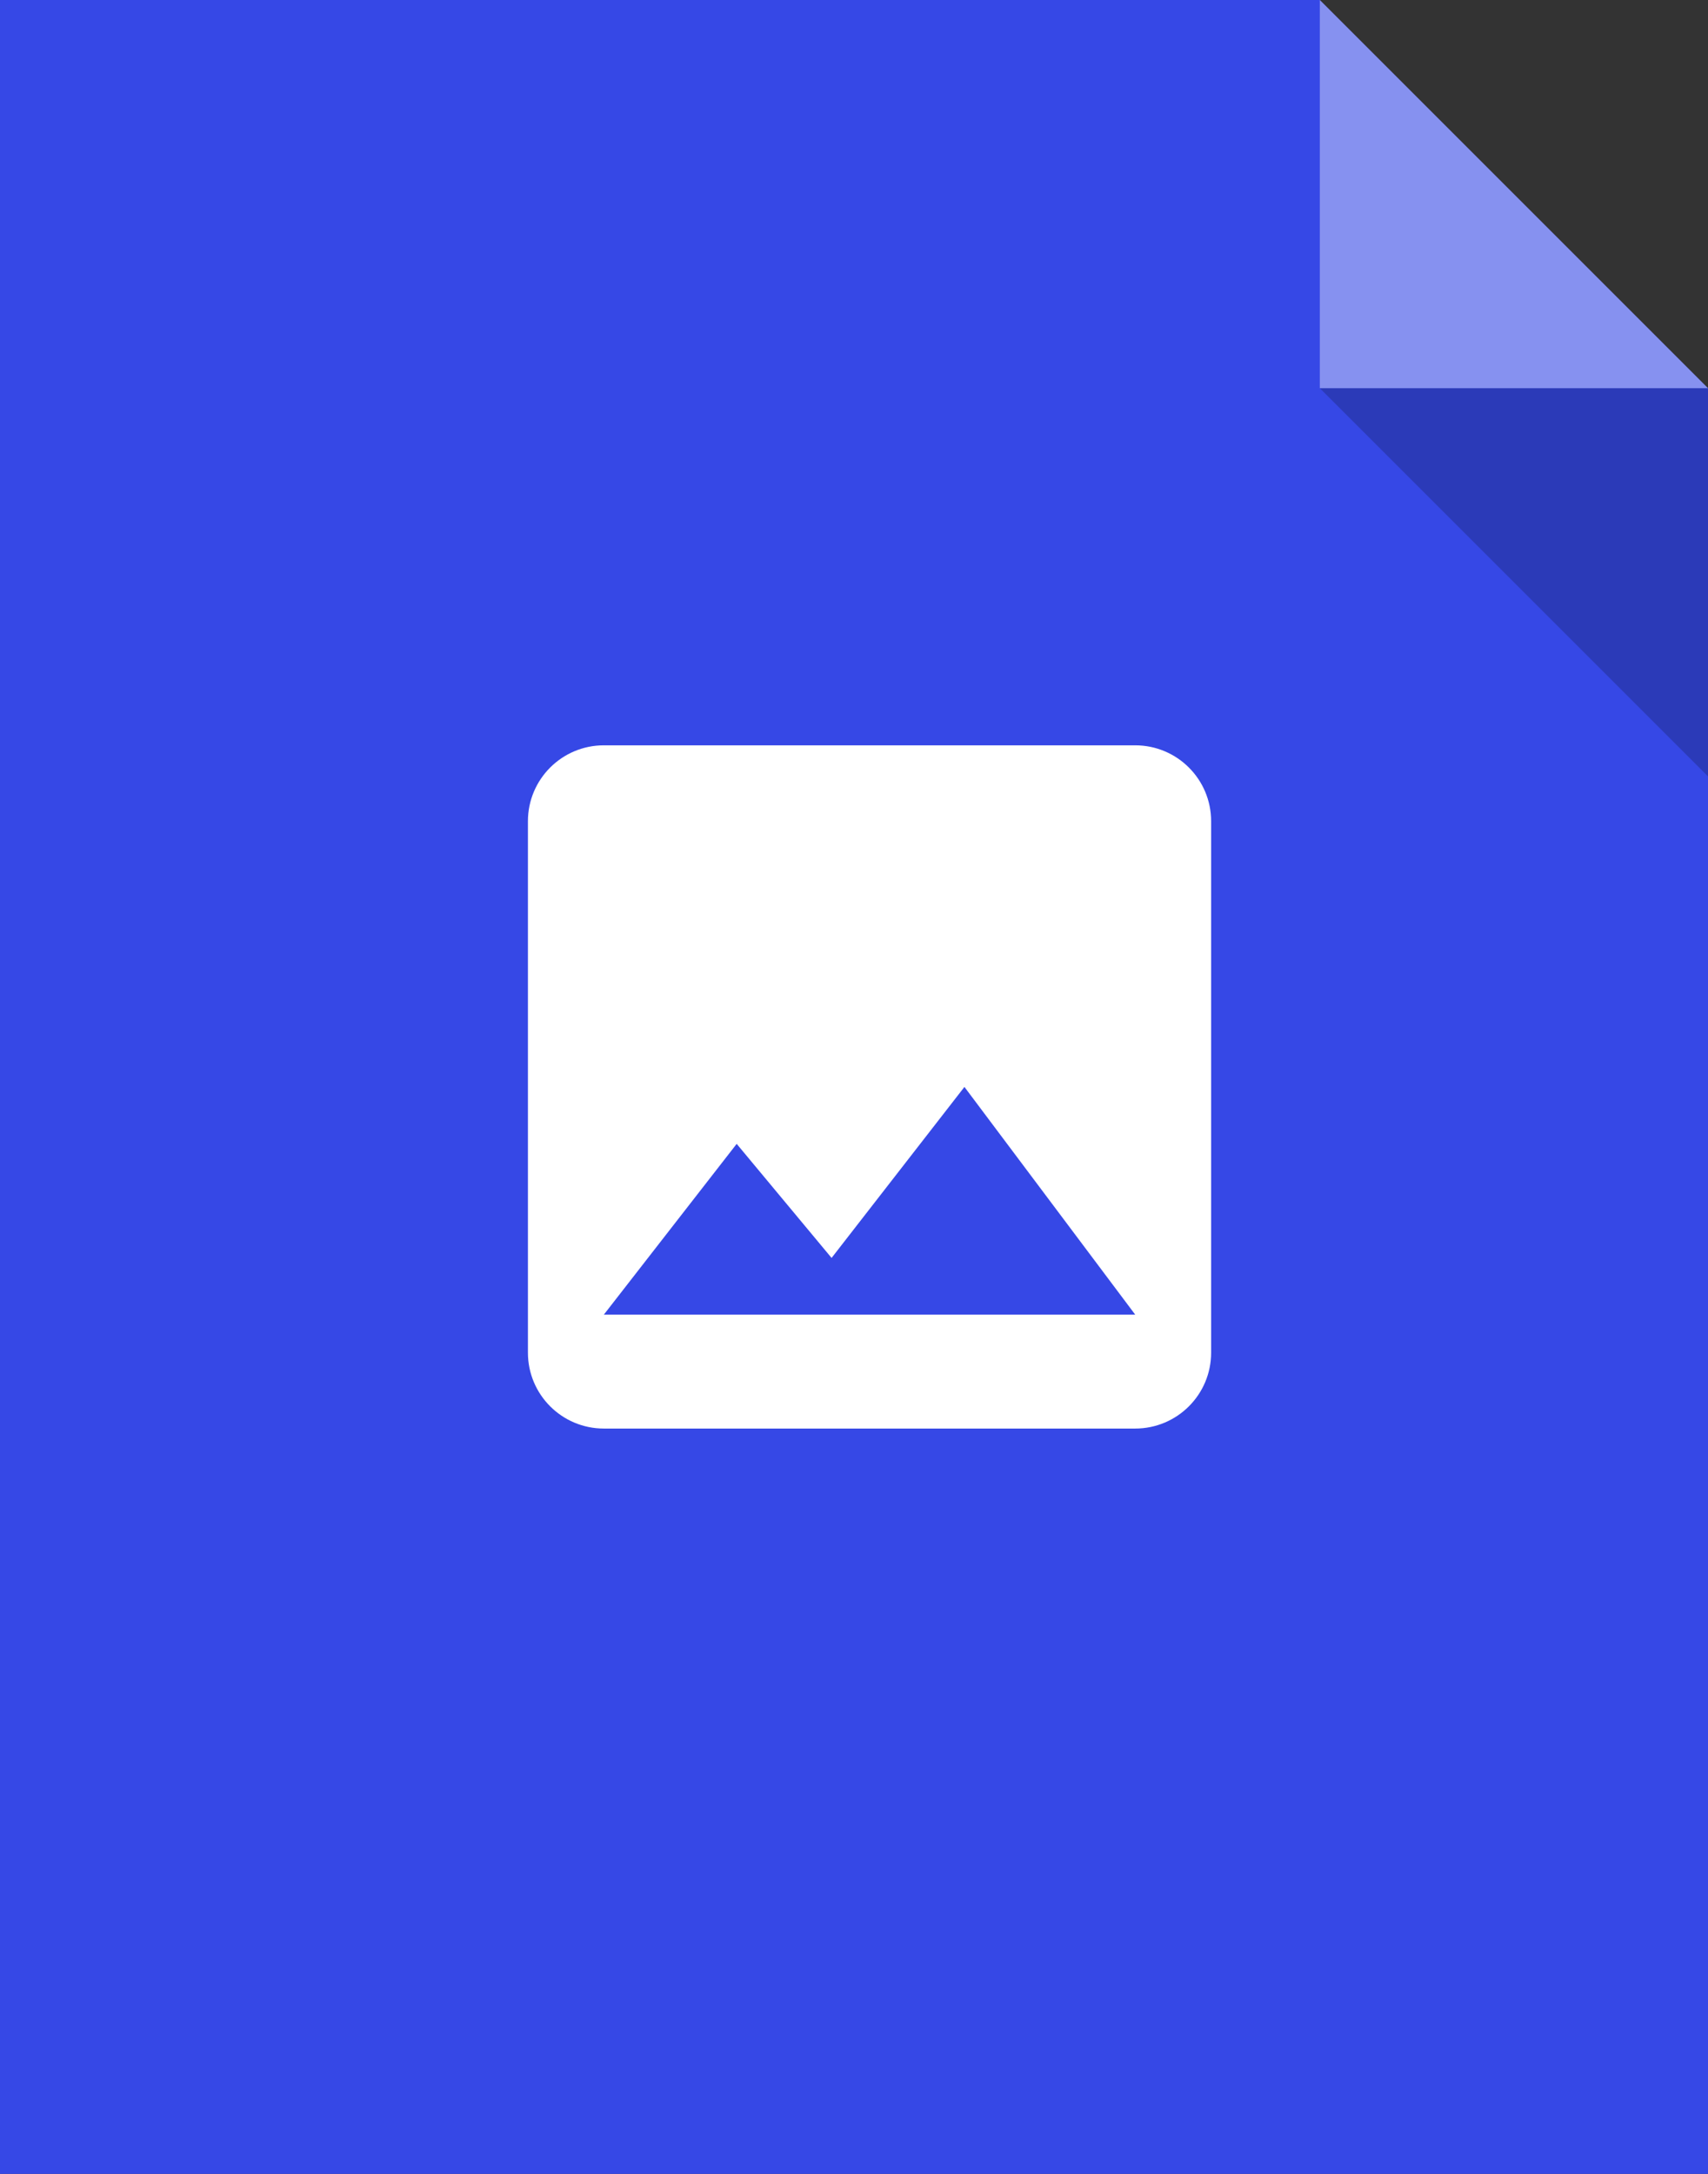 <?xml version="1.0" encoding="UTF-8"?>
<svg width="55px" height="70px" viewBox="0 0 55 70" version="1.1" xmlns="http://www.w3.org/2000/svg" xmlns:xlink="http://www.w3.org/1999/xlink">
    <rect x="0" y="0" width="55" height="70" fill="#333333" stroke="none"/>
    <title>file2</title>
    <g id="页面-1" stroke="none" stroke-width="1" fill="none" fill-rule="evenodd">
        <g id="文件类型及后缀" transform="translate(-161, -162)" fill-rule="nonzero">
            <g id="file2" transform="translate(161, 162)">
                <polygon id="Shape" fill="#3648E6" points="42.5 0 55 12.5 55 70 0 70 0 0"></polygon>
                <polygon id="Shape" fill-opacity="0.2" fill="#000000" points="42.5 12.5 55 25 55 12.5"></polygon>
                <polyline id="Shape" fill-opacity="0.4" fill="#FFFFFF" points="42.5 0 42.5 12.5 55 12.5 42.5 0"></polyline>
                <path d="M39,43.556 L39,26.444 C39,25.094 37.906,24 36.556,24 L19.444,24 C18.094,24 17,25.094 17,26.444 L17,43.556 C17,44.906 18.094,46 19.444,46 L36.556,46 C37.906,46 39,44.906 39,43.556 Z M23.722,36.833 L26.778,40.506 L31.056,35 L36.556,42.333 L19.444,42.333 L23.722,36.833 Z" id="形状" fill="#FFFFFF"></path>
            </g>
        </g>
    </g>
</svg>